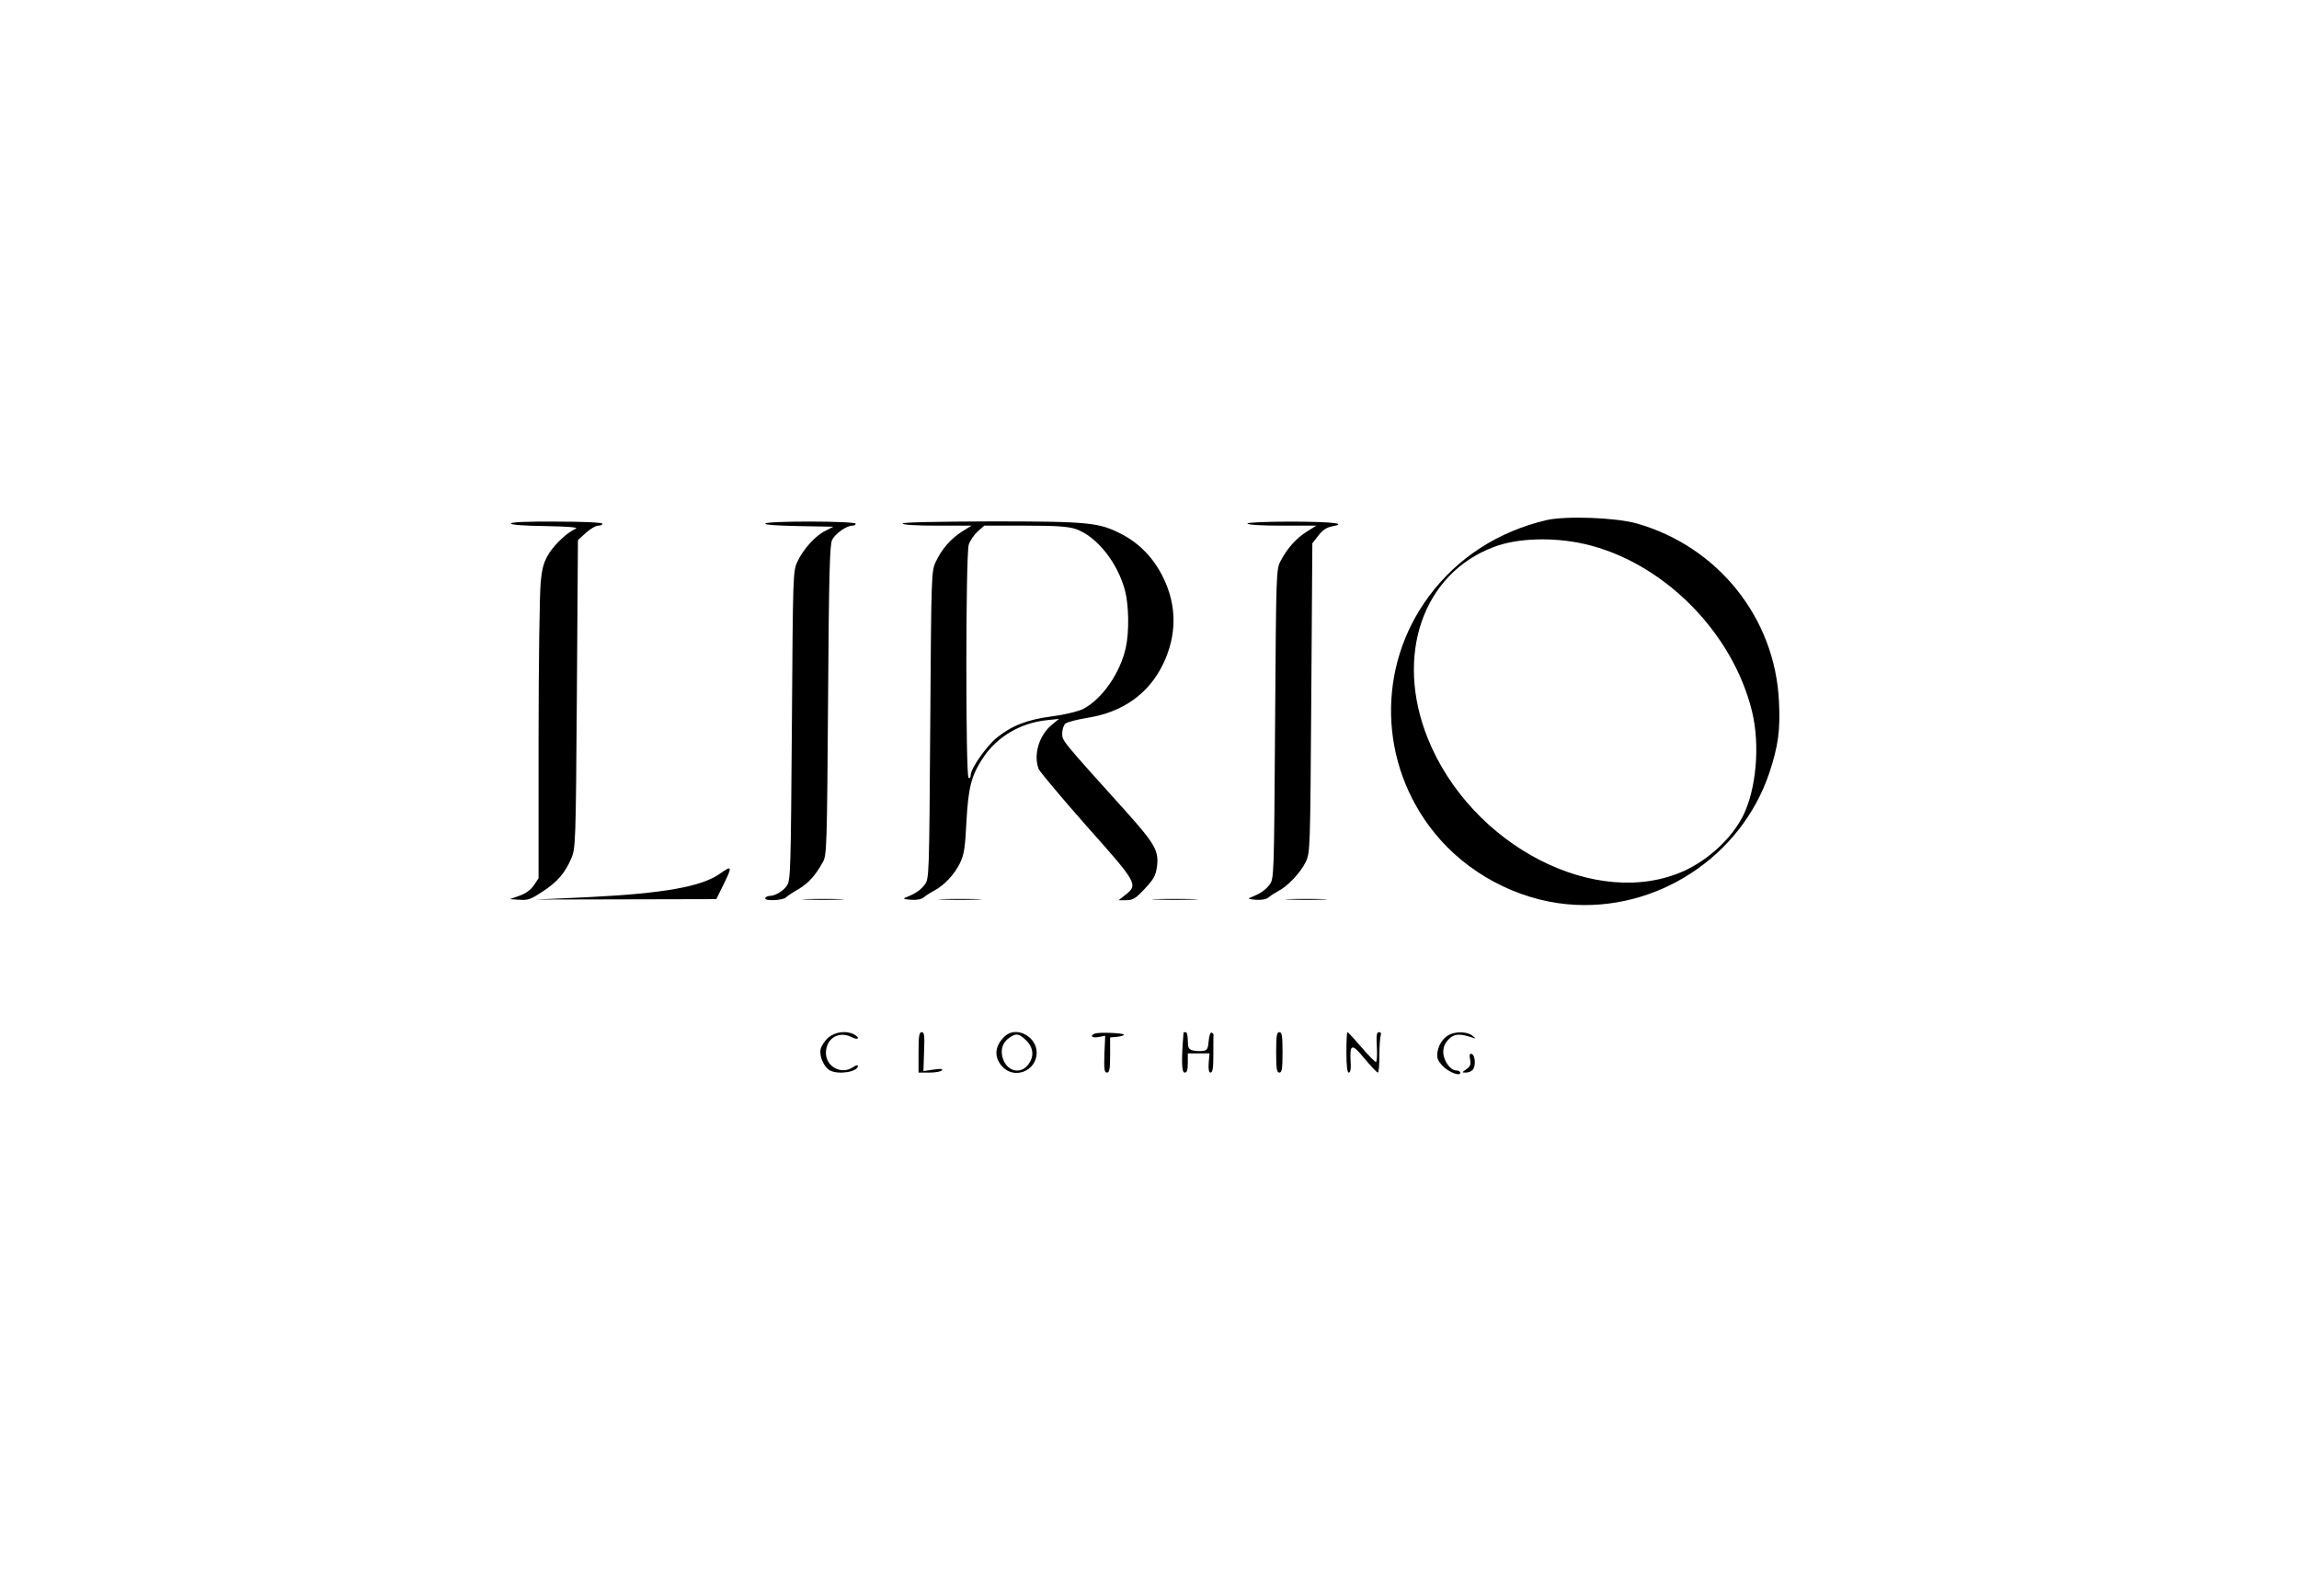 <?xml version="1.0" standalone="no"?>
<!DOCTYPE svg PUBLIC "-//W3C//DTD SVG 20010904//EN"
 "http://www.w3.org/TR/2001/REC-SVG-20010904/DTD/svg10.dtd">
<svg version="1.0" xmlns="http://www.w3.org/2000/svg"
 width="1080pt" height="750pt" viewBox="0 0 1080 750"
 preserveAspectRatio="xMidYMid meet">

<g transform="translate(0,750) scale(0.1,-0.1)"
fill="#000000" stroke="none">
<path d="M7265 5056 c-226 -53 -417 -176 -551 -356 -248 -332 -238 -789 25
-1114 151 -187 385 -313 624 -335 416 -39 816 221 949 618 41 124 52 199 45
335 -18 392 -286 727 -667 836 -97 28 -334 37 -425 16z m178 -112 c368 -84
697 -413 788 -789 38 -158 19 -366 -43 -489 -53 -105 -160 -204 -274 -257
-412 -189 -1004 116 -1207 622 -156 389 -23 774 311 899 110 42 278 47 425 14z"/>
<path d="M2400 5040 c0 -6 64 -11 163 -12 108 -2 155 -6 142 -12 -41 -19 -94
-68 -125 -115 -25 -41 -33 -65 -40 -138 -5 -48 -10 -381 -10 -739 l0 -651 -22
-33 c-15 -22 -39 -39 -68 -49 l-45 -16 46 -3 c40 -3 54 3 107 38 71 46 107 89
136 157 20 47 21 70 26 771 l5 724 37 34 c21 19 47 34 58 34 11 0 20 4 20 9 0
6 -91 10 -215 10 -136 1 -215 -2 -215 -9z"/>
<path d="M3595 5040 c-4 -6 53 -10 157 -12 l163 -3 -37 -19 c-48 -23 -104 -86
-132 -145 -21 -45 -21 -57 -26 -771 -5 -671 -6 -727 -23 -751 -17 -26 -56 -49
-82 -49 -8 0 -17 -4 -20 -10 -9 -15 81 -12 97 3 7 7 34 25 59 39 47 28 81 66
115 128 18 33 19 72 24 760 4 598 8 730 19 753 15 30 68 67 95 67 9 0 16 4 16
9 0 13 -417 14 -425 1z"/>
<path d="M4240 5040 c0 -6 64 -10 162 -10 l162 0 -45 -28 c-54 -35 -95 -82
-123 -142 -21 -44 -21 -61 -26 -767 -5 -713 -5 -722 -26 -750 -20 -26 -43 -42
-89 -60 -15 -6 -10 -8 24 -11 27 -2 49 2 60 11 9 8 31 22 48 31 47 24 97 77
123 131 19 39 24 72 30 193 9 164 23 217 78 301 66 99 175 164 300 177 l57 6
-33 -27 c-61 -50 -88 -141 -63 -208 6 -14 107 -134 225 -268 239 -268 243
-276 184 -323 l-33 -26 36 0 c31 0 44 8 86 53 42 45 52 61 58 104 10 74 -9
107 -142 256 -310 344 -303 336 -303 371 0 19 7 39 15 46 9 7 55 19 103 27
167 26 290 114 357 255 64 135 64 273 -1 405 -43 88 -108 157 -191 201 -109
57 -151 62 -615 62 -264 -1 -418 -4 -418 -10z m814 -26 c98 -34 196 -157 231
-289 18 -70 20 -192 4 -267 -26 -120 -112 -244 -202 -290 -23 -11 -84 -26
-144 -34 -117 -15 -191 -44 -261 -101 -49 -40 -122 -145 -122 -175 0 -11 -4
-16 -10 -13 -14 9 -14 1051 1 1096 6 19 25 46 42 62 l31 27 191 0 c150 0 202
-4 239 -16z"/>
<path d="M5860 5040 c0 -6 66 -10 162 -10 l162 0 -45 -28 c-51 -33 -90 -76
-122 -136 -22 -41 -22 -43 -27 -768 -5 -718 -5 -727 -26 -755 -20 -26 -43 -42
-89 -60 -15 -6 -10 -8 24 -11 27 -2 49 2 60 11 9 8 30 21 46 30 45 23 105 87
129 137 21 44 21 58 26 771 l5 726 28 36 c19 25 38 38 62 43 78 14 13 22 -185
23 -126 0 -210 -4 -210 -9z"/>
<path d="M3381 3394 c-85 -60 -264 -92 -606 -109 l-260 -12 425 1 425 1 32 65
c45 91 43 96 -16 54z"/>
<path d="M3788 3273 c46 -2 118 -2 160 0 42 1 5 3 -83 3 -88 0 -123 -2 -77 -3z"/>
<path d="M4428 3273 c45 -2 119 -2 165 0 45 1 8 3 -83 3 -91 0 -128 -2 -82 -3z"/>
<path d="M5433 3273 c48 -2 126 -2 175 0 48 1 8 3 -88 3 -96 0 -136 -2 -87 -3z"/>
<path d="M6058 3273 c46 -2 118 -2 160 0 42 1 5 3 -83 3 -88 0 -123 -2 -77 -3z"/>
<path d="M3892 2625 c-17 -14 -33 -39 -37 -55 -7 -33 15 -84 44 -100 40 -21
131 -7 131 21 0 6 -10 3 -22 -5 -54 -38 -128 1 -128 66 0 68 59 105 120 75 32
-17 43 -4 11 13 -35 18 -87 12 -119 -15z"/>
<path d="M4315 2555 l0 -95 52 0 c28 0 55 5 58 11 5 7 -7 8 -40 3 l-47 -7 3
92 c3 76 1 91 -11 91 -12 0 -15 -17 -15 -95z"/>
<path d="M4723 2633 c-49 -44 -56 -97 -17 -142 56 -66 164 -25 164 63 0 75
-94 125 -147 79z m98 -22 c35 -35 38 -77 8 -115 -37 -47 -101 -29 -119 34 -11
38 0 72 32 94 32 22 45 20 79 -13z"/>
<path d="M5143 2643 c-26 -10 -12 -22 18 -16 l31 6 -4 -87 c-2 -71 0 -86 12
-86 12 0 15 16 15 82 l0 83 33 3 c17 2 32 6 32 10 0 8 -119 13 -137 5z"/>
<path d="M5560 2648 c-11 -134 -9 -188 5 -188 11 0 15 11 15 45 l0 45 51 0 51
0 -4 -45 c-2 -31 1 -45 9 -45 10 0 13 23 13 85 0 47 0 88 1 92 0 4 -4 9 -10
11 -5 2 -11 -16 -13 -40 -3 -36 -7 -44 -27 -46 -12 -2 -34 -1 -47 2 -20 5 -24
13 -24 46 0 22 -4 40 -10 40 -5 0 -10 -1 -10 -2z"/>
<path d="M5995 2555 c0 -78 3 -95 15 -95 12 0 15 17 15 95 0 78 -3 95 -15 95
-12 0 -15 -17 -15 -95z"/>
<path d="M6325 2555 c0 -65 4 -95 11 -95 8 0 11 17 9 48 -5 89 5 91 65 18 30
-36 58 -66 63 -66 4 0 7 36 7 79 0 44 3 86 6 95 4 10 1 16 -8 16 -11 0 -13
-15 -10 -70 2 -38 0 -70 -4 -70 -5 0 -36 31 -69 70 -33 38 -62 70 -65 70 -3 0
-5 -43 -5 -95z"/>
<path d="M6815 2641 c-32 -13 -55 -45 -62 -83 -4 -29 0 -40 23 -66 29 -30 84
-52 84 -32 0 5 -9 10 -19 10 -28 0 -61 47 -61 87 0 23 8 42 26 60 26 26 51 27
109 8 20 -7 20 -6 1 9 -21 17 -68 20 -101 7z"/>
<path d="M6906 2522 c5 -23 1 -33 -17 -46 -23 -16 -23 -16 -2 -16 11 0 26 6
32 14 15 18 11 68 -6 74 -9 2 -11 -5 -7 -26z"/>
</g>
</svg>
